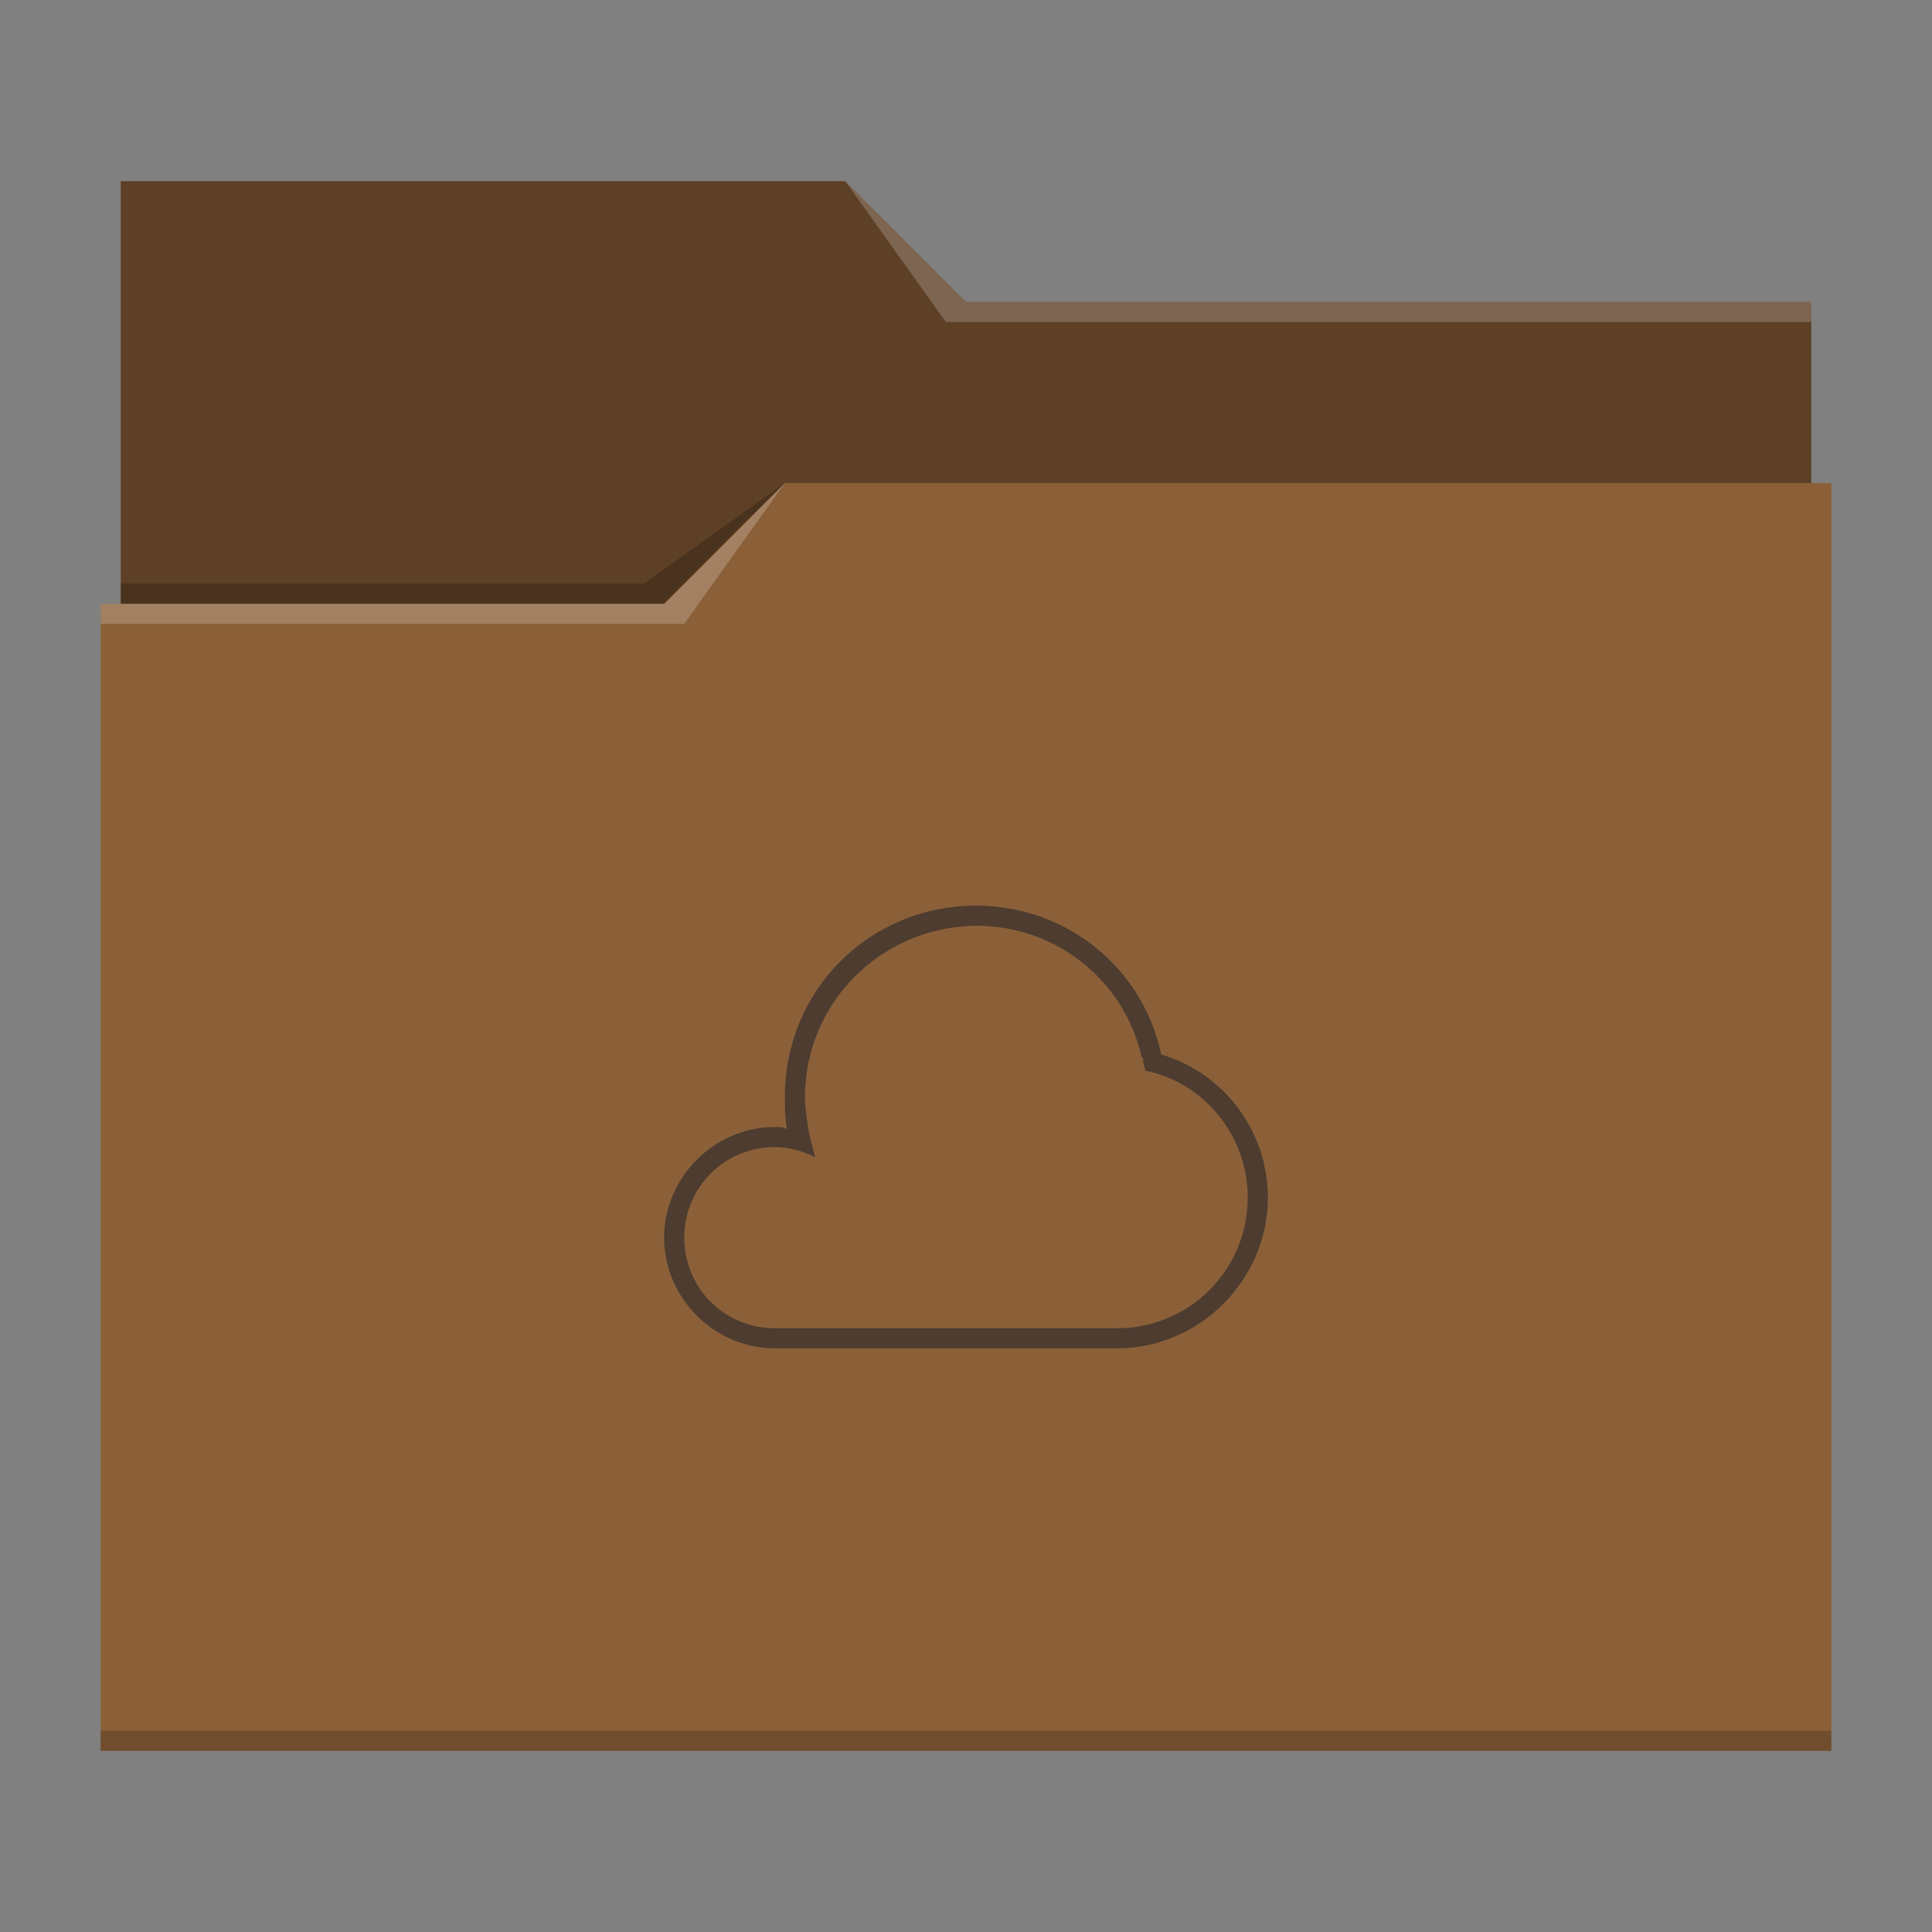 <svg xmlns="http://www.w3.org/2000/svg" viewBox="0 0 96 96">
  <rect x="0" y="0" width="96" height="96" fill="#808080" stroke="none"/>
  <defs id="defs3051">
    <style type="text/css" id="current-color-scheme">
      .ColorScheme-Text {
        color:#232629;
      }
      .ColorScheme-Highlight {
        color:#00ff00;
      }
      </style>
  </defs>
 <path 
     style="fill:#8b6039" 
     d="M 6 9 L 6 30 L 5 30 L 5 87 L 91 87 L 91 24 L 90 24 L 90 15 L 48 15 L 42 9 L 6 9 z "
     class="ColorScheme-Highlight"
     />
 <path 
     style="fill-opacity:0.33"
     d="M 6 9 L 6 30 L 33 30 L 39 24 L 90 24 L 90 15 L 48 15 L 42 9 L 6 9 z "
     />
 <path 
     style="fill:#ffffff;fill-opacity:0.2"
     d="M 42 9 L 47 16 L 90 16 L 90 15 L 48 15 L 42 9 z M 39 24 L 33 30 L 5 30 L 5 31 L 34 31 L 39 24 z "
     />
 <path 
     style="fill-opacity:0.2;fill-rule:evenodd"
     d="M 39 24 L 32 29 L 6 29 L 6 30 L 33 30 L 39 24 z M 5 86 L 5 87 L 91 87 L 91 86 L 5 86 z "
     class="ColorScheme-Text"
     />
 <path 
     style="fill:currentColor;fill-opacity:0.6;stroke:none"  
     d="M 48.5 45 C 43.2 45 39 49.2 39 54.5 C 39 55 39 55.5 39.1 56.1 C 38.9 56 38.7 56 38.5 56 C 35.5 56 33 58.5 33 61.5 C 33 64.5 35.5 67 38.5 67 L 55.5 67 C 59.6 67 63 63.6 63 59.5 C 63 56.2 60.8 53.3 57.7 52.4 C 56.8 48.1 53 45 48.5 45 z M 48.4 46 C 48.4 46 48.5 46 48.5 46 C 52.5 46 55.8 48.7 56.7 52.4 C 56.7 52.4 56.7 52.5 56.8 52.6 C 56.8 52.7 56.8 52.9 56.9 53.1 C 56.9 53.1 56.9 53.1 56.9 53.2 C 59.9 53.8 62 56.5 62 59.5 C 62 63.1 59.1 66 55.5 66 L 38.5 66 C 36 66 34 64 34 61.5 C 34 59 36 57 38.5 57 C 39.2 57 39.9 57.2 40.5 57.5 C 40.5 57.5 40.5 57.5 40.5 57.5 C 40.4 57.1 40.3 56.7 40.2 56.3 C 40.1 55.7 40 55.1 40 54.5 C 40 49.9 43.7 46.1 48.4 46 z "
     class="ColorScheme-Text"
     />
</svg>
